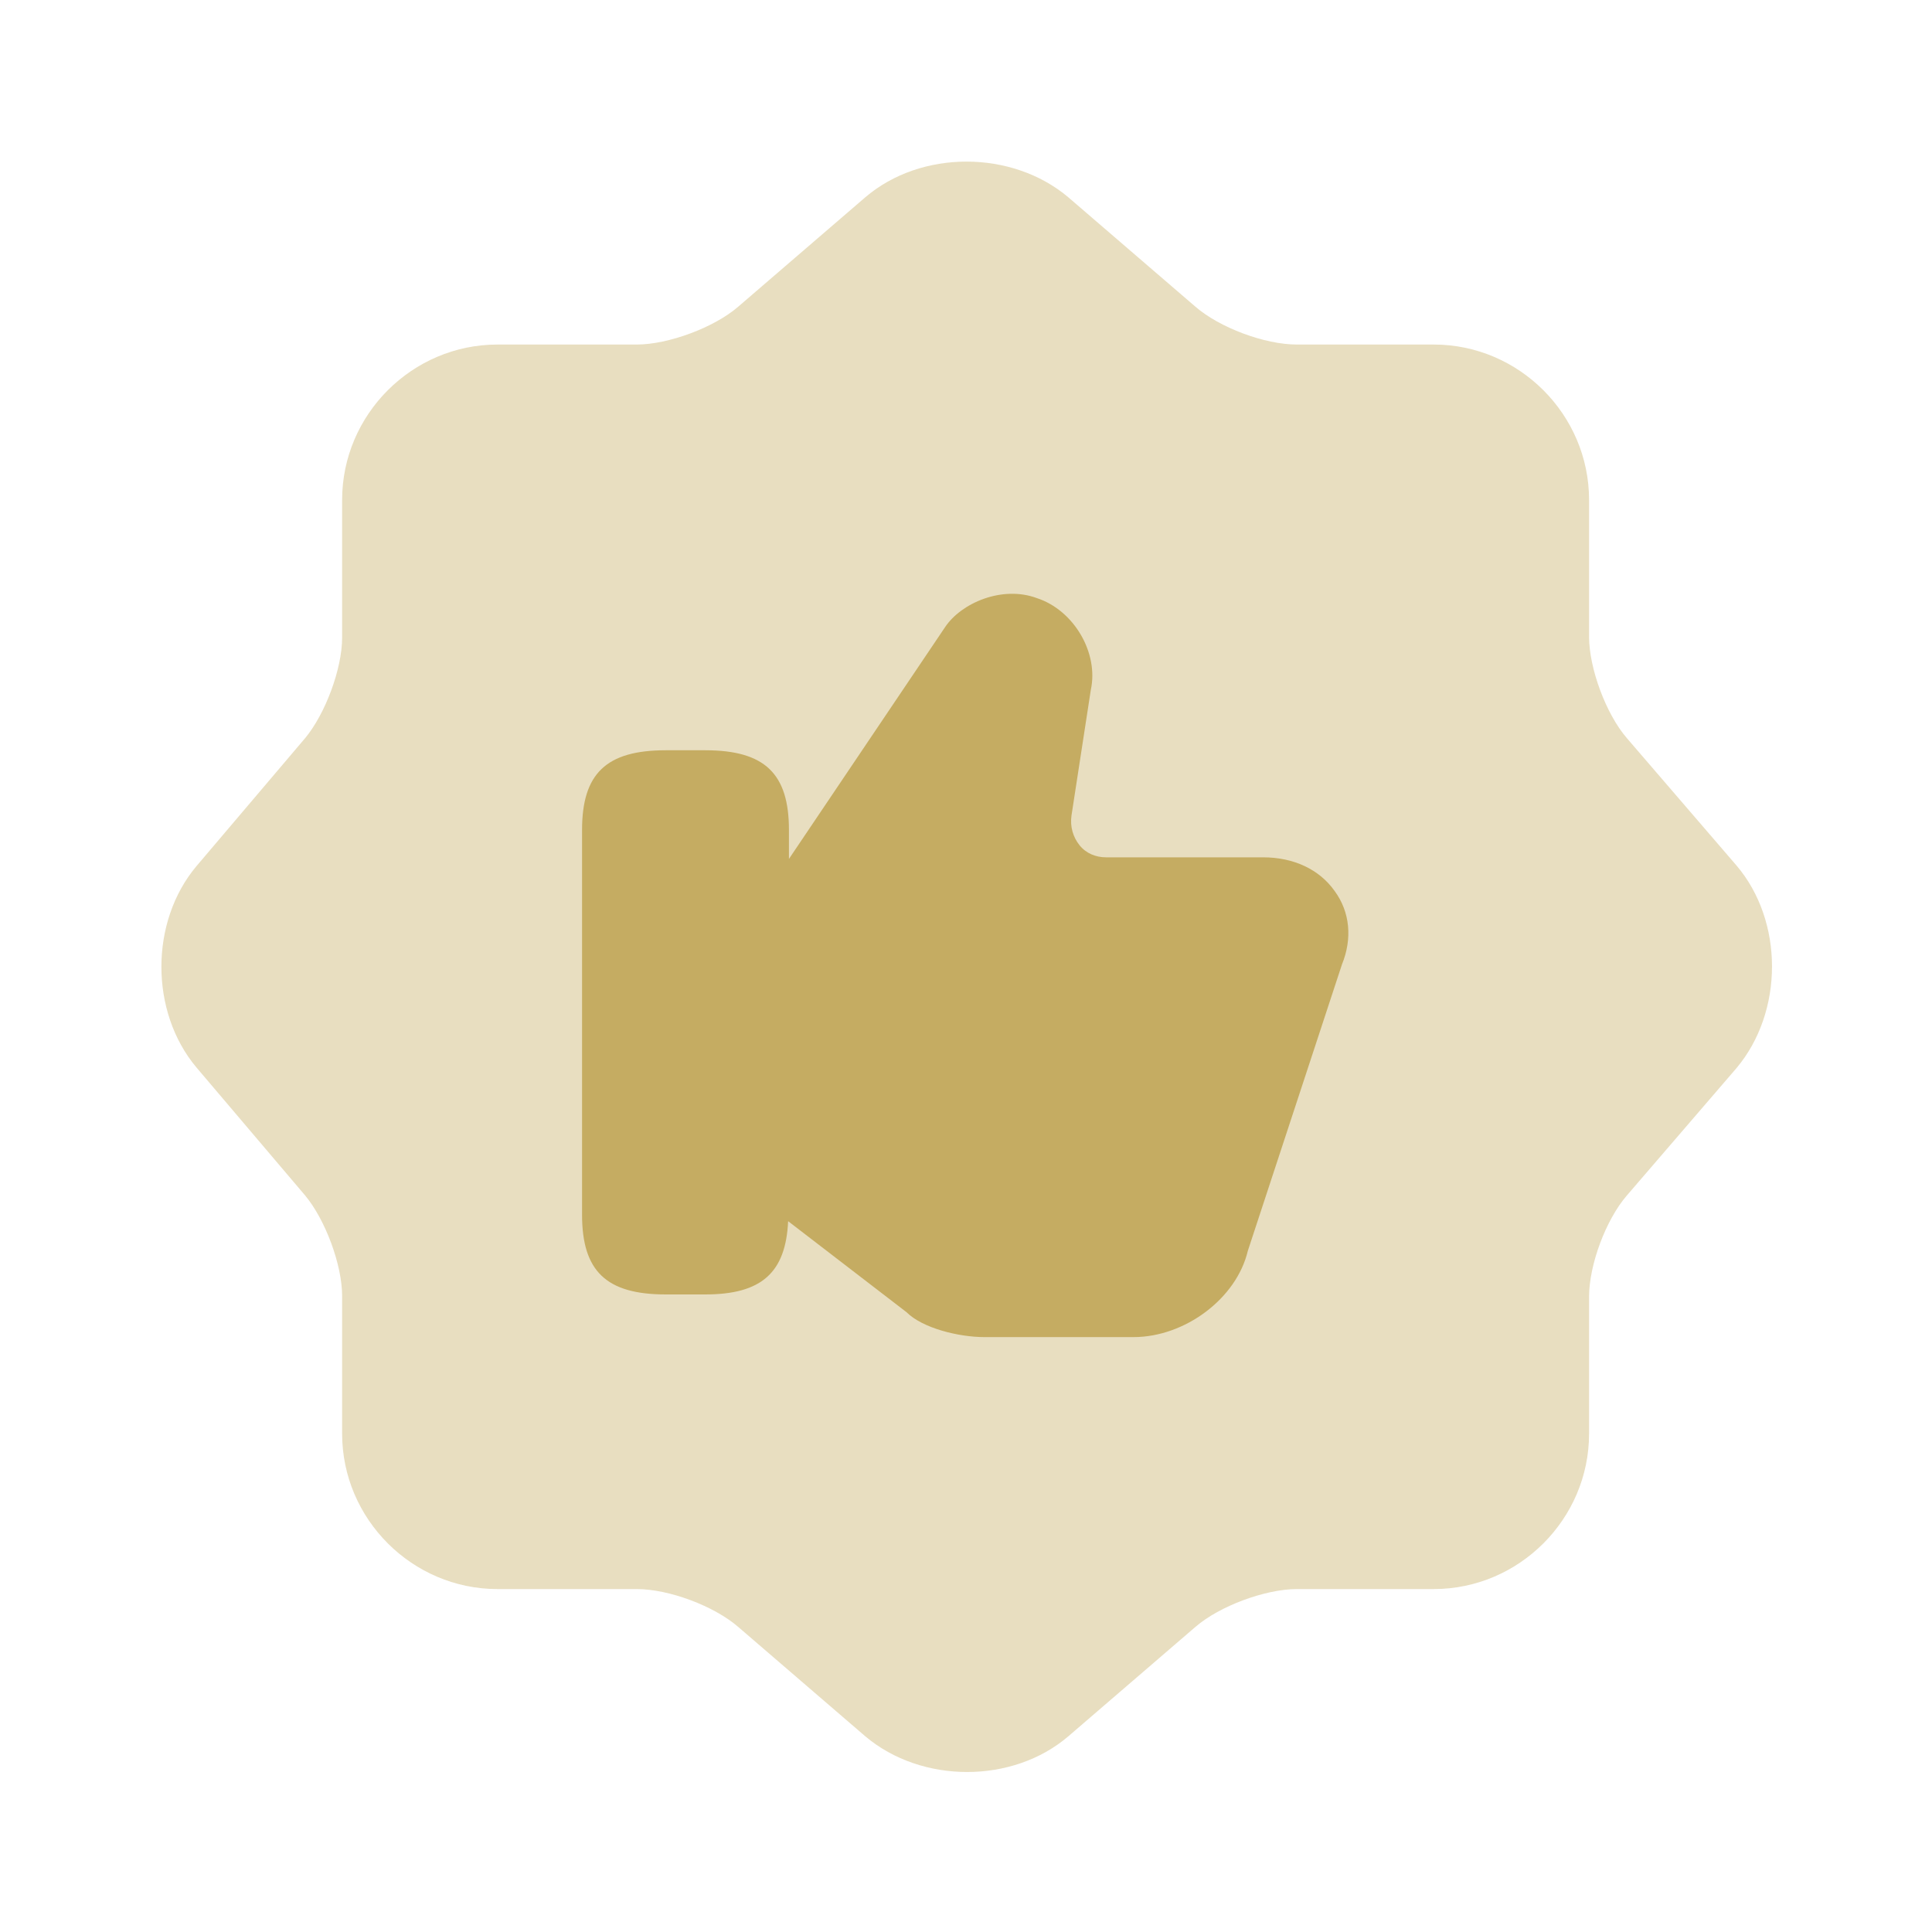 <svg xmlns="http://www.w3.org/2000/svg" fill="none" viewBox="0 0 48 48">
  <path fill="#C5AC62" d="M21.5 4.9c1.38-1.18 3.64-1.18 5.04 0l3.16 2.72c.6.52 1.72.94 2.52.94h3.4c2.12 0 3.86 1.74 3.86 3.86v3.4c0 .78.42 1.92.94 2.52l2.72 3.16c1.18 1.38 1.18 3.64 0 5.04l-2.72 3.16c-.52.6-.94 1.72-.94 2.52v3.4c0 2.12-1.74 3.86-3.86 3.86h-3.4c-.78 0-1.92.42-2.52.94l-3.16 2.72c-1.38 1.18-3.64 1.18-5.04 0l-3.16-2.72c-.6-.52-1.72-.94-2.52-.94h-3.46c-2.12 0-3.86-1.74-3.86-3.86v-3.42c0-.78-.42-1.9-.92-2.5L4.88 26.52c-1.16-1.38-1.16-3.62 0-5l2.7-3.18c.5-.6.92-1.72.92-2.5v-3.42c0-2.12 1.74-3.86 3.86-3.86h3.46c.78 0 1.92-.42 2.52-.94l3.16-2.72Z" opacity=".4"/>
  <path fill="#C5AC62" d="M33.161 22.14c-.38-.54-1.02-.84-1.78-.84h-3.9c-.26 0-.5-.1-.66-.3-.16-.2-.24-.46-.2-.74l.48-3.12c.2-.92-.42-1.98-1.34-2.28-.86-.32-1.88.12-2.28.72l-3.88 5.76v-.72c0-1.4-.6-1.98-2.08-1.98h-.98c-1.48 0-2.08.58-2.08 1.98V30.18c0 1.4.6 1.98 2.08 1.98h.98c1.4 0 2-.54 2.06-1.82l2.94 2.26c.4.4 1.3.62 1.94.62h3.7c1.28 0 2.56-.96 2.84-2.14l2.34-7.12c.26-.64.2-1.3-.18-1.82Z"/>
</svg>